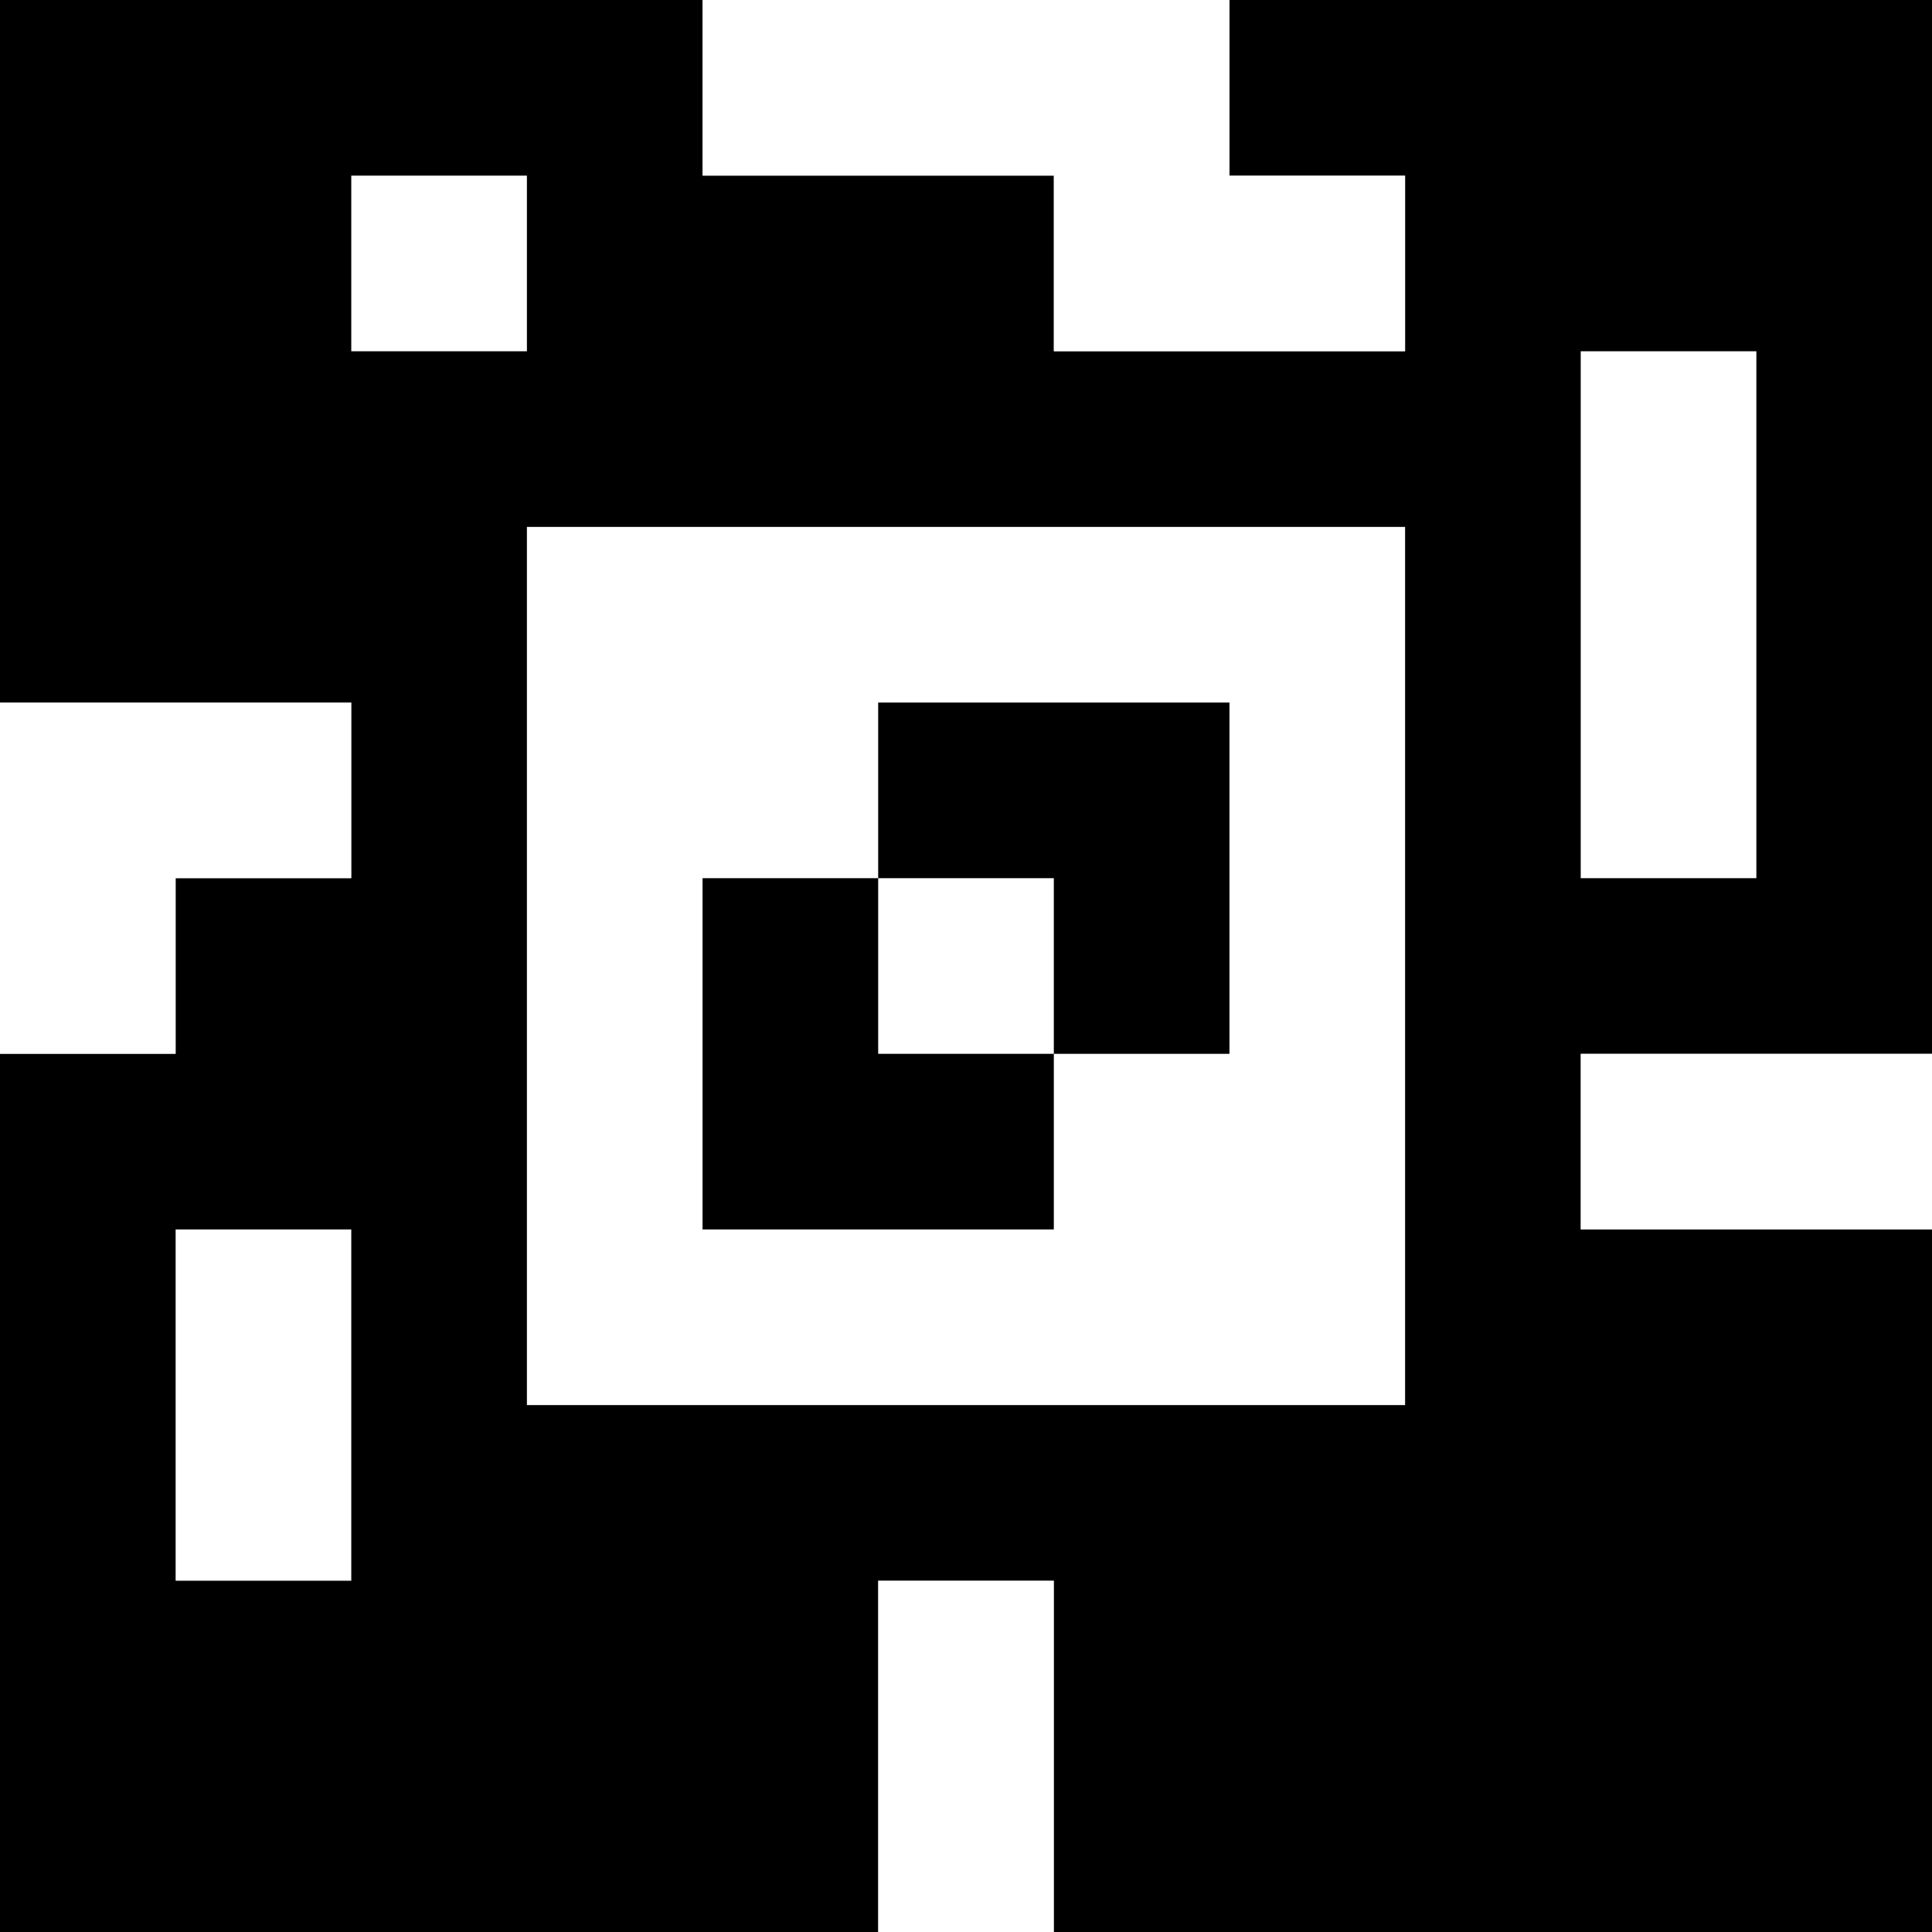 <?xml version="1.0" standalone="yes"?>
<svg xmlns="http://www.w3.org/2000/svg" width="110" height="110">
<rect width="100%" height="100%" fill="#808080" stroke="none"/>
<path style="fill:#000000; stroke:none;" d="M0 0L0 40L20 40L20 50L10 50L10 60L0 60L0 110L50 110L50 90L60 90L60 110L110 110L110 70L90 70L90 60L110 60L110 0L70 0L70 10L80 10L80 20L60 20L60 10L40 10L40 0L0 0z"/>
<path style="fill:#ffffff; stroke:none;" d="M40 0L40 10L60 10L60 20L80 20L80 10L70 10L70 0L40 0M20 10L20 20L30 20L30 10L20 10M90 20L90 50L100 50L100 20L90 20M30 30L30 80L80 80L80 30L30 30M0 40L0 60L10 60L10 50L20 50L20 40L0 40z"/>
<path style="fill:#000000; stroke:none;" d="M50 40L50 50L40 50L40 70L60 70L60 60L70 60L70 40L50 40z"/>
<path style="fill:#ffffff; stroke:none;" d="M50 50L50 60L60 60L60 50L50 50M90 60L90 70L110 70L110 60L90 60M10 70L10 90L20 90L20 70L10 70M50 90L50 110L60 110L60 90L50 90z"/>
</svg>
